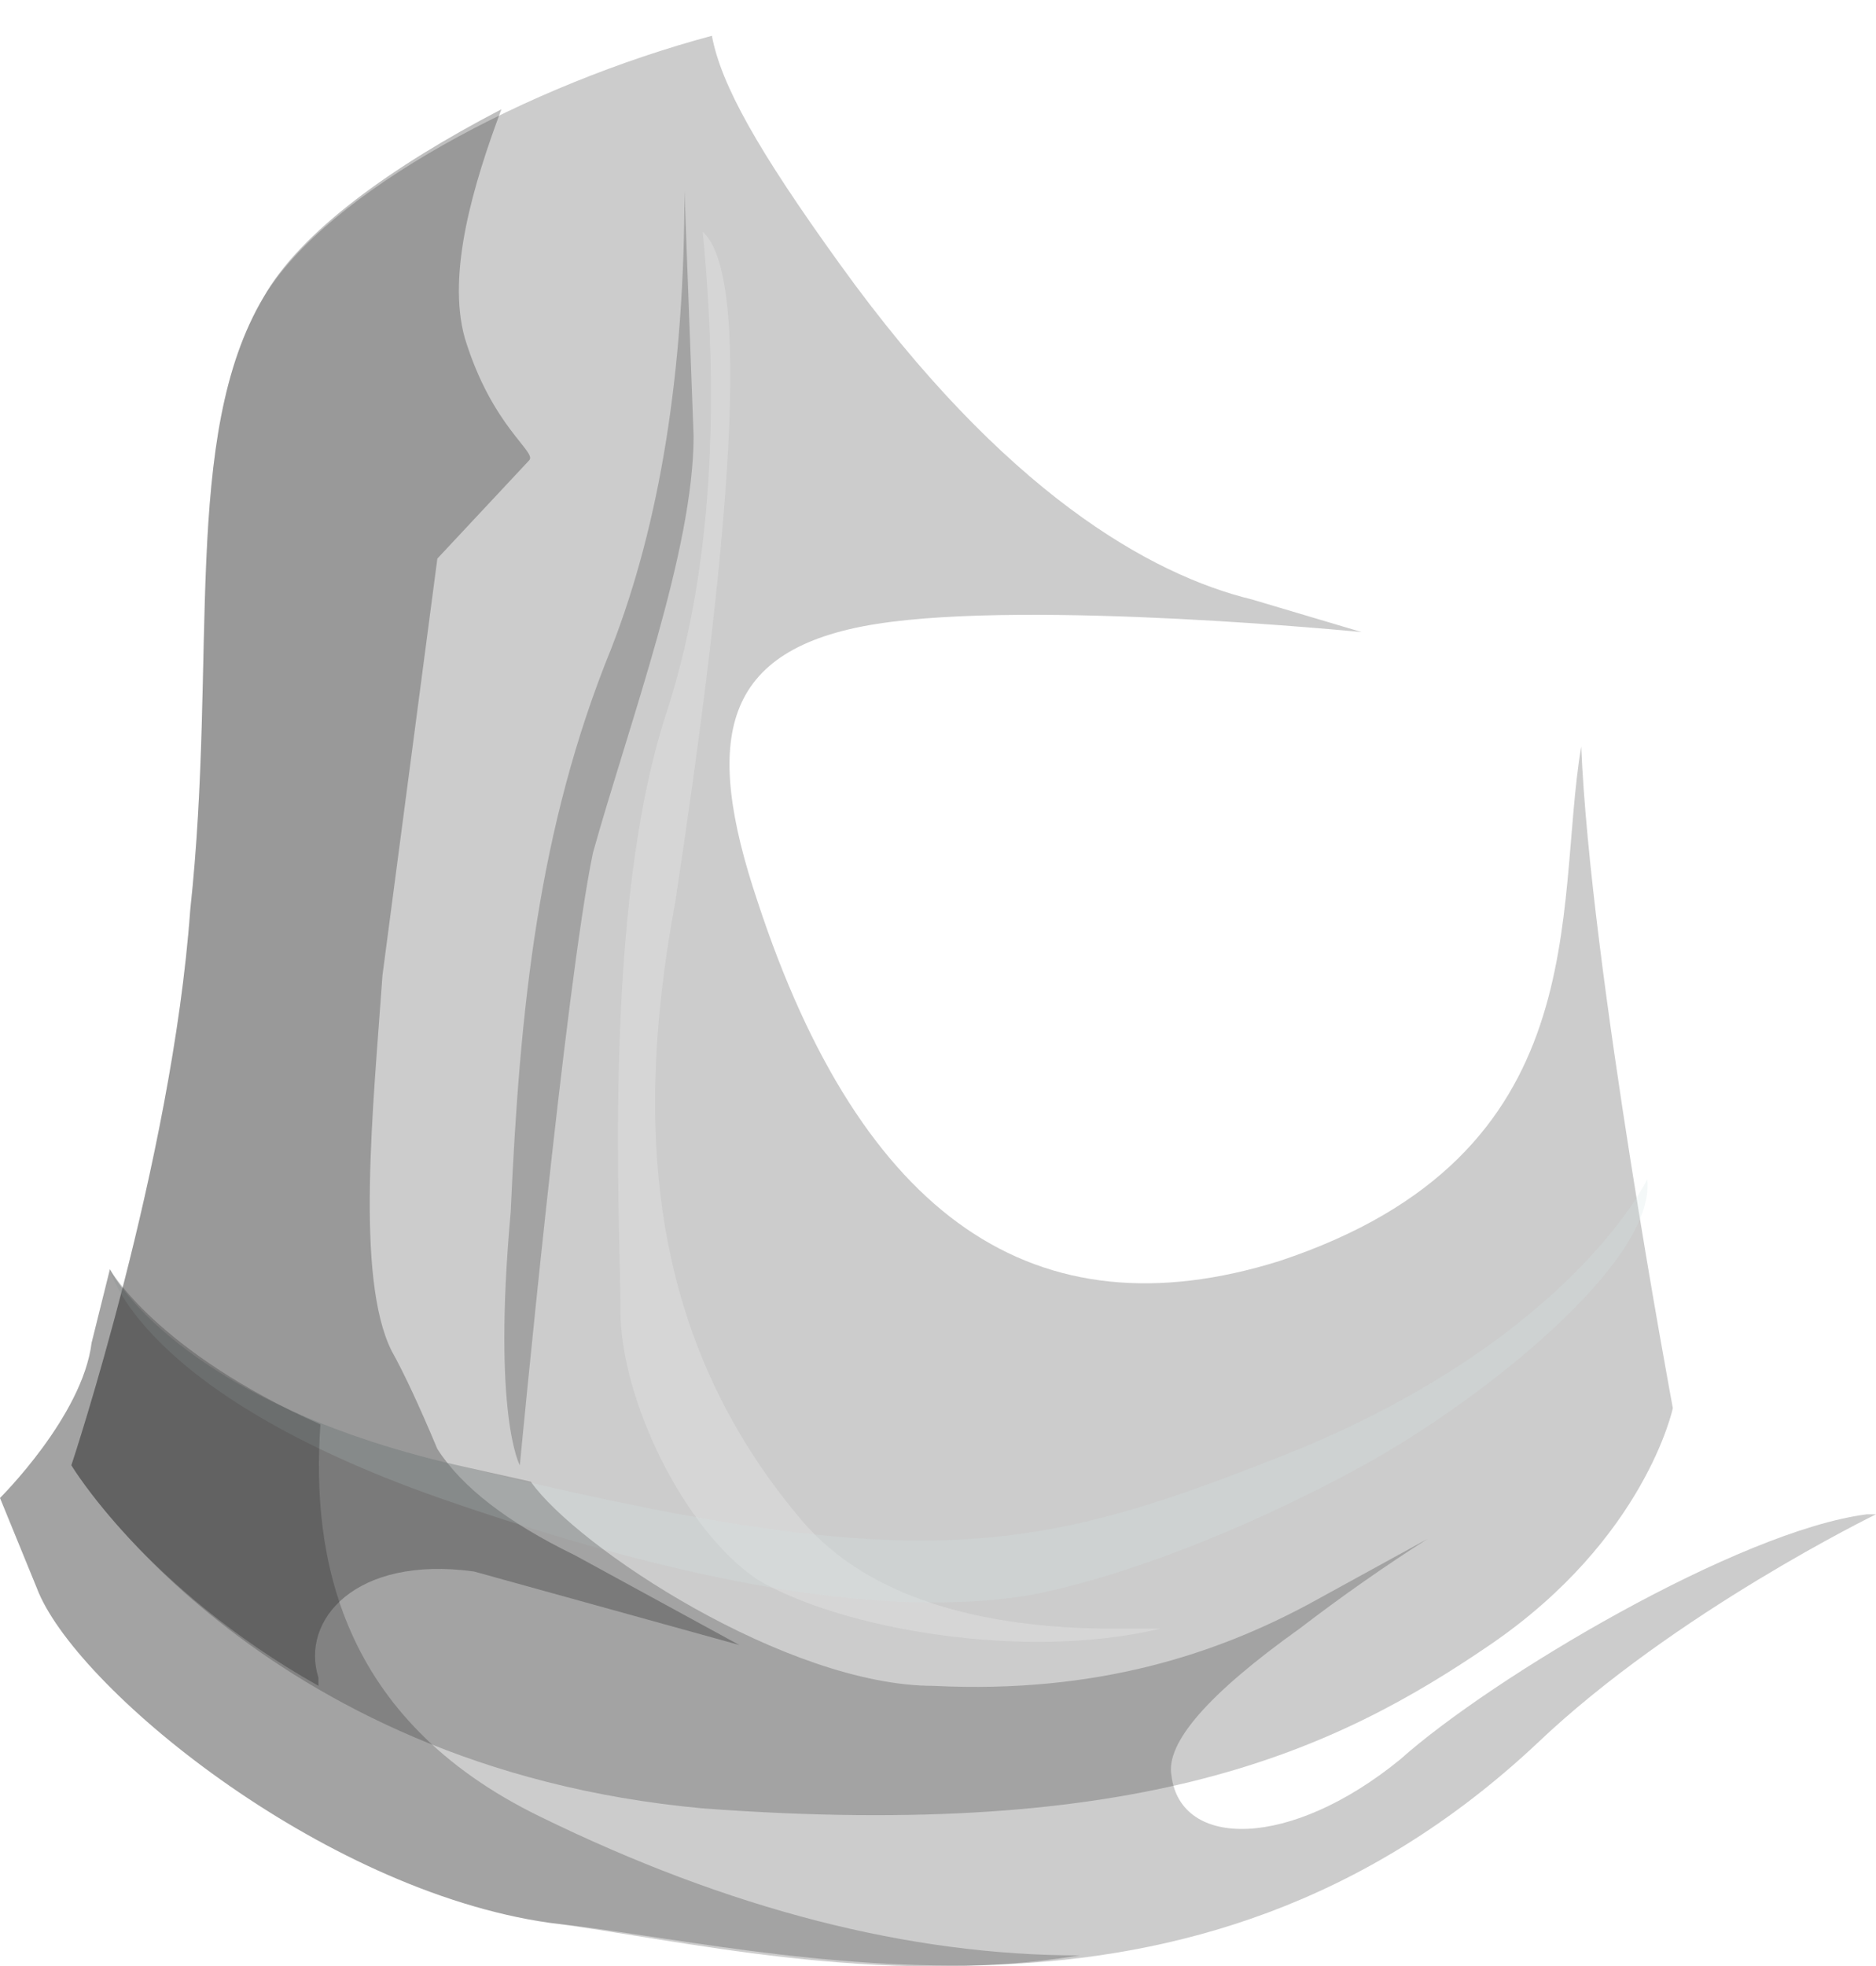<?xml version="1.0" encoding="UTF-8" standalone="no"?>
<!-- Generator: flash2svg, http://dissentgraphics.com/tools/flash2svg -->

<svg
   xmlns:dc="http://purl.org/dc/elements/1.1/"
   xmlns:cc="http://creativecommons.org/ns#"
   xmlns:rdf="http://www.w3.org/1999/02/22-rdf-syntax-ns#"
   xmlns:svg="http://www.w3.org/2000/svg"
   xmlns="http://www.w3.org/2000/svg"
   xmlns:xlink="http://www.w3.org/1999/xlink"
   xmlns:sodipodi="http://sodipodi.sourceforge.net/DTD/sodipodi-0.dtd"
   xmlns:inkscape="http://www.inkscape.org/namespaces/inkscape"
   id="AvatarAssets"
   image-rendering="auto"
   version="1.1"
   x="0px"
   y="0px"
   width="11.487"
   height="12.036"
   viewBox="0 0 11.487 12.036"
   inkscape:version="0.48.4 r9939"
   sodipodi:docname="AvatarAssets_pantsLegLowerOffsideB008.svg">
  <sodipodi:namedview
     pagecolor="#ffffff"
     bordercolor="#666666"
     borderopacity="1"
     objecttolerance="10"
     gridtolerance="10"
     guidetolerance="10"
     inkscape:pageopacity="0"
     inkscape:pageshadow="2"
     inkscape:window-width="640"
     inkscape:window-height="480"
     id="namedview3501"
     showgrid="false"
     fit-margin-top="0"
     fit-margin-left="0"
     fit-margin-right="0"
     fit-margin-bottom="0"
     inkscape:zoom="1.9032258"
     inkscape:cx="38.38"
     inkscape:cy="-53.381723"
     inkscape:window-x="0"
     inkscape:window-y="0"
     inkscape:window-maximized="0"
     inkscape:current-layer="AvatarAssets" />
  <defs
     id="defs3456">
    <pattern
       id="bitmap"
       patternContentUnits="userSpaceOnUse"
       patternUnits="userSpaceOnUse"
       width="200"
       height="199"
       viewBox="0 0 200 199"
       patternTransform="matrix(1 0 0 1 -78.099 12.85)">
      <symbol
         id="Denim_Texture_brown_symbol"
         viewBox="0 0 200 199">
        <image
           sodipodi:absref="C:\Users\Training\Documents\GitHub\Glitchen-Avatar-Engine\glitch-avatars-svg\base_avatar\AvatarAssets.fla\clothing\side\Denim_Texture_brown"
           xlink:href="Denim_Texture_brown"
           height="199"
           width="200"
           id="Denim_Texture_brown" />
      </symbol>
      <use
         id="Denim_Texture_brown_use"
         width="200"
         height="199"
         y="0"
         x="0"
         xlink:href="#Denim_Texture_brown_symbol"
         externalResourcesRequired="true" />
    </pattern>
    <pattern
       id="bitmap1"
       patternContentUnits="userSpaceOnUse"
       patternUnits="userSpaceOnUse"
       width="200"
       height="199"
       viewBox="0 0 200 199"
       patternTransform="matrix(1 0 0 1 -77.749 16.9)">
      <symbol
         id="Denim_Texture_brown_symbol1"
         viewBox="0 0 200 199">
        <image
           sodipodi:absref="C:\Users\Training\Documents\GitHub\Glitchen-Avatar-Engine\glitch-avatars-svg\base_avatar\AvatarAssets.fla\clothing\side\Denim_Texture_brown"
           xlink:href="Denim_Texture_brown"
           height="199"
           width="200"
           id="Denim_Texture_brown1" />
      </symbol>
      <use
         id="Denim_Texture_brown_use1"
         width="200"
         height="199"
         y="0"
         x="0"
         xlink:href="#Denim_Texture_brown_symbol1"
         externalResourcesRequired="true" />
    </pattern>
    <pattern
       id="bitmap2"
       patternContentUnits="userSpaceOnUse"
       patternUnits="userSpaceOnUse"
       width="200"
       height="199"
       viewBox="0 0 200 199"
       patternTransform="matrix(1.121 0 0 1 -112.999 -97.299)">
      <symbol
         id="symbol3467"
         viewBox="0 0 200 199">
        <image
           sodipodi:absref="C:\Users\Training\Documents\GitHub\Glitchen-Avatar-Engine\glitch-avatars-svg\base_avatar\AvatarAssets.fla\clothing\side\Denim_Texture_brown"
           xlink:href="Denim_Texture_brown"
           height="199"
           width="200"
           id="image3469" />
      </symbol>
      <use
         id="use3471"
         width="200"
         height="199"
         y="0"
         x="0"
         xlink:href="#Denim_Texture_brown_symbol"
         externalResourcesRequired="true" />
    </pattern>
    <pattern
       id="bitmap3"
       patternContentUnits="userSpaceOnUse"
       patternUnits="userSpaceOnUse"
       width="200"
       height="199"
       viewBox="0 0 200 199"
       patternTransform="matrix(1.121 0 0 1 -112.649 -93.249)">
      <symbol
         id="symbol3474"
         viewBox="0 0 200 199">
        <image
           sodipodi:absref="C:\Users\Training\Documents\GitHub\Glitchen-Avatar-Engine\glitch-avatars-svg\base_avatar\AvatarAssets.fla\clothing\side\Denim_Texture_brown"
           xlink:href="Denim_Texture_brown"
           height="199"
           width="200"
           id="image3476" />
      </symbol>
      <use
         id="use3478"
         width="200"
         height="199"
         y="0"
         x="0"
         xlink:href="#Denim_Texture_brown_symbol1"
         externalResourcesRequired="true" />
    </pattern>
  </defs>
  <g
     id="pantsLegLowerOffsideB9"
     overflow="visible"
     style="overflow:visible"
     transform="translate(6.38,3.418)">
    <g
       id="pantsLegLowerOffsideB008_0">
      <g
         id="element">
        <g
           id="drawingObject">
          <path
             id="path"
             d="m 3.37,-1.199 c -0.224,-0.95 -1.961,-2.4 -4.314,-2.2 q -1.065,0.1 -2.242,0.6 -1.232,0.6 -1.569,1.2 c -0.504,0.85 -0.28,2.2 -0.448,3.75 -0.112,1.55 -0.728,3.4 -0.728,3.4 l 0.896,0.95 -0.896,-0.95 c 0,0 1.12,1.85 3.866,2.1 2.69,0.2 3.866,-0.35 4.819,-1 0.952,-0.65 1.121,-1.45 1.121,-1.45 0,0 -0.617,-3.4 -0.561,-4.5 0.056,-1.1 0.112,-1.65 0.056,-1.9 z"
             inkscape:connector-curvature="0"
             style="fill:url(#bitmap2)" />
        </g>
        <g
           id="drawingObject1">
          <path
             id="path1"
             d="m -1.236,-1.799 c -0.505,-0.7 -0.729,-1.1 -0.785,-1.4 -1.12,0.3 -2.353,0.95 -2.745,1.6 -0.505,0.85 -0.281,2.2 -0.449,3.75 -0.112,1.55 -0.728,3.4 -0.728,3.4 l 0.896,0.95 -0.896,-0.95 c 0,0 1.121,1.85 3.866,2.1 2.69,0.2 3.867,-0.35 4.819,-1 0.953,-0.65 1.121,-1.45 1.121,-1.45 0,0 -0.505,-2.7 -0.561,-4.05 -0.168,1 0.112,2.5 -1.849,3.15 q -2.241,0.7 -3.194,-2.2 c -0.336,-1 -0.224,-1.55 0.729,-1.7 0.952,-0.15 2.97,0.05 2.97,0.05 l -0.673,-0.2 c -0.616,-0.15 -1.513,-0.65 -2.521,-2.05 z"
             inkscape:connector-curvature="0"
             style="fill:#000000;fill-opacity:0.2" />
        </g>
        <g
           id="drawingObject2">
          <path
             id="path2"
             d="m -2.133,-0.749 -0.056,-1.5 q 0,1.65 -0.448,2.8 c -0.448,1.1 -0.56,2.2 -0.616,3.45 -0.113,1.25 0.056,1.55 0.056,1.55 0,0 0.28,-2.95 0.448,-3.75 0.224,-0.8 0.616,-1.85 0.616,-2.55 z"
             inkscape:connector-curvature="0"
             style="fill:#000000;fill-opacity:0.2" />
        </g>
        <g
           id="drawingObject3">
          <path
             id="path3"
             d="m -2.245,2.101 c 0.28,-1.85 0.504,-3.8 0.168,-4.1 q 0.168,1.75 -0.224,2.95 c -0.392,1.2 -0.28,3.1 -0.28,3.65 0,0.55 0.392,1.35 0.84,1.65 0.505,0.3 1.625,0.5 2.466,0.3 -0.056,0 -0.168,0 -0.28,0 -0.841,0 -1.513,-0.2 -1.905,-0.65 -0.897,-1.05 -1.065,-2.3 -0.785,-3.8 z"
             inkscape:connector-curvature="0"
             style="fill:#ffffff;fill-opacity:0.2" />
        </g>
        <g
           id="drawingObject4">
          <path
             id="path4"
             d="m -3.534,-1.349 c -0.112,-0.4 0.056,-0.95 0.224,-1.4 -0.672,0.35 -1.232,0.75 -1.456,1.15 -0.505,0.85 -0.281,2.2 -0.449,3.75 -0.112,1.55 -0.728,3.4 -0.728,3.4 0,0 0.448,0.75 1.513,1.35 l 0,-0.05 c -0.112,-0.35 0.224,-0.75 0.952,-0.65 l 1.625,0.45 -1.008,-0.55 q -0.617,-0.3 -0.841,-0.65 -0.168,-0.4 -0.28,-0.6 c -0.224,-0.45 -0.112,-1.5 -0.056,-2.3 l 0.336,-2.55 0.561,-0.6 c 0.056,-0.05 -0.225,-0.2 -0.393,-0.75 z"
             inkscape:connector-curvature="0"
             style="fill:#000000;fill-opacity:0.251" />
        </g>
        <g
           id="drawingObject5">
          <path
             id="path5"
             d="m 3.762,4.401 -0.056,-0.6 c 0,0 -0.448,0.95 -2.129,1.65 q -1.289,0.5 -2.129,0.55 -1.009,0.05 -3.026,-0.45 c -1.737,-0.4 -2.129,-1.2 -2.129,-1.2 l -0.112,0.45 c -0.056,0.45 -0.561,0.95 -0.561,0.95 l 0.225,0.55 c 0.224,0.6 1.737,1.85 3.137,2.05 1.401,0.15 3.923,0.9 6.052,-1.1 0.841,-0.8 2.073,-1.4 2.073,-1.4 0,0 -0.504,-0.2 -0.952,-0.6 -0.393,-0.4 -0.449,-1.45 -0.449,-1.45"
             inkscape:connector-curvature="0"
             style="fill:url(#bitmap3)" />
        </g>
        <g
           id="drawingObject6">
          <path
             id="path6"
             d="m -5.707,4.351 c 0,0 0.168,0.75 2.017,1.4 q 2.297,0.8 3.586,0.6 c 0.56,-0.1 1.345,-0.4 2.073,-0.8 0.729,-0.4 1.793,-1.25 1.737,-1.75 0,0 -0.448,0.95 -2.129,1.65 -1.625,0.65 -2.297,0.8 -5.155,0.1 -1.737,-0.4 -2.129,-1.2 -2.129,-1.2 z"
             inkscape:connector-curvature="0"
             style="fill:#d6e4e4;fill-opacity:0.251" />
        </g>
        <g
           id="drawingObject7">
          <path
             id="path7"
             d="m 3.034,7.251 c 0.841,-0.8 2.073,-1.4 2.073,-1.4 l -0.056,0 c -0.784,0.1 -2.297,1 -2.857,1.5 -0.673,0.55 -1.345,0.55 -1.401,0.1 q -0.056,-0.3 0.784,-0.9 0.392,-0.3 0.785,-0.55 l -0.729,0.4 c -0.56,0.3 -1.289,0.55 -2.297,0.5 -0.897,0 -2.185,-0.85 -2.466,-1.25 l -0.448,-0.1 c -1.737,-0.4 -2.129,-1.2 -2.129,-1.2 l -0.112,0.45 c -0.056,0.45 -0.561,0.95 -0.561,0.95 l 0.225,0.55 c 0.224,0.6 1.737,1.85 3.137,2.05 1.401,0.15 3.923,0.9 6.052,-1.1 z"
             inkscape:connector-curvature="0"
             style="fill:#000000;fill-opacity:0.2" />
        </g>
        <g
           id="drawingObject8">
          <path
             id="path8"
             d="m -3.018,8.351 c 0.785,0.1 2.018,0.4 3.25,0.2 q -1.569,0 -3.306,-0.85 c -1.232,-0.6 -1.4,-1.6 -1.344,-2.4 -1.009,-0.45 -1.289,-0.95 -1.289,-0.95 l -0.112,0.45 c -0.056,0.45 -0.561,0.95 -0.561,0.95 l 0.225,0.55 c 0.224,0.6 1.737,1.85 3.137,2.05 z"
             inkscape:connector-curvature="0"
             style="fill:#000000;fill-opacity:0.2" />
        </g>
      </g>
    </g>
  </g>
</svg>
